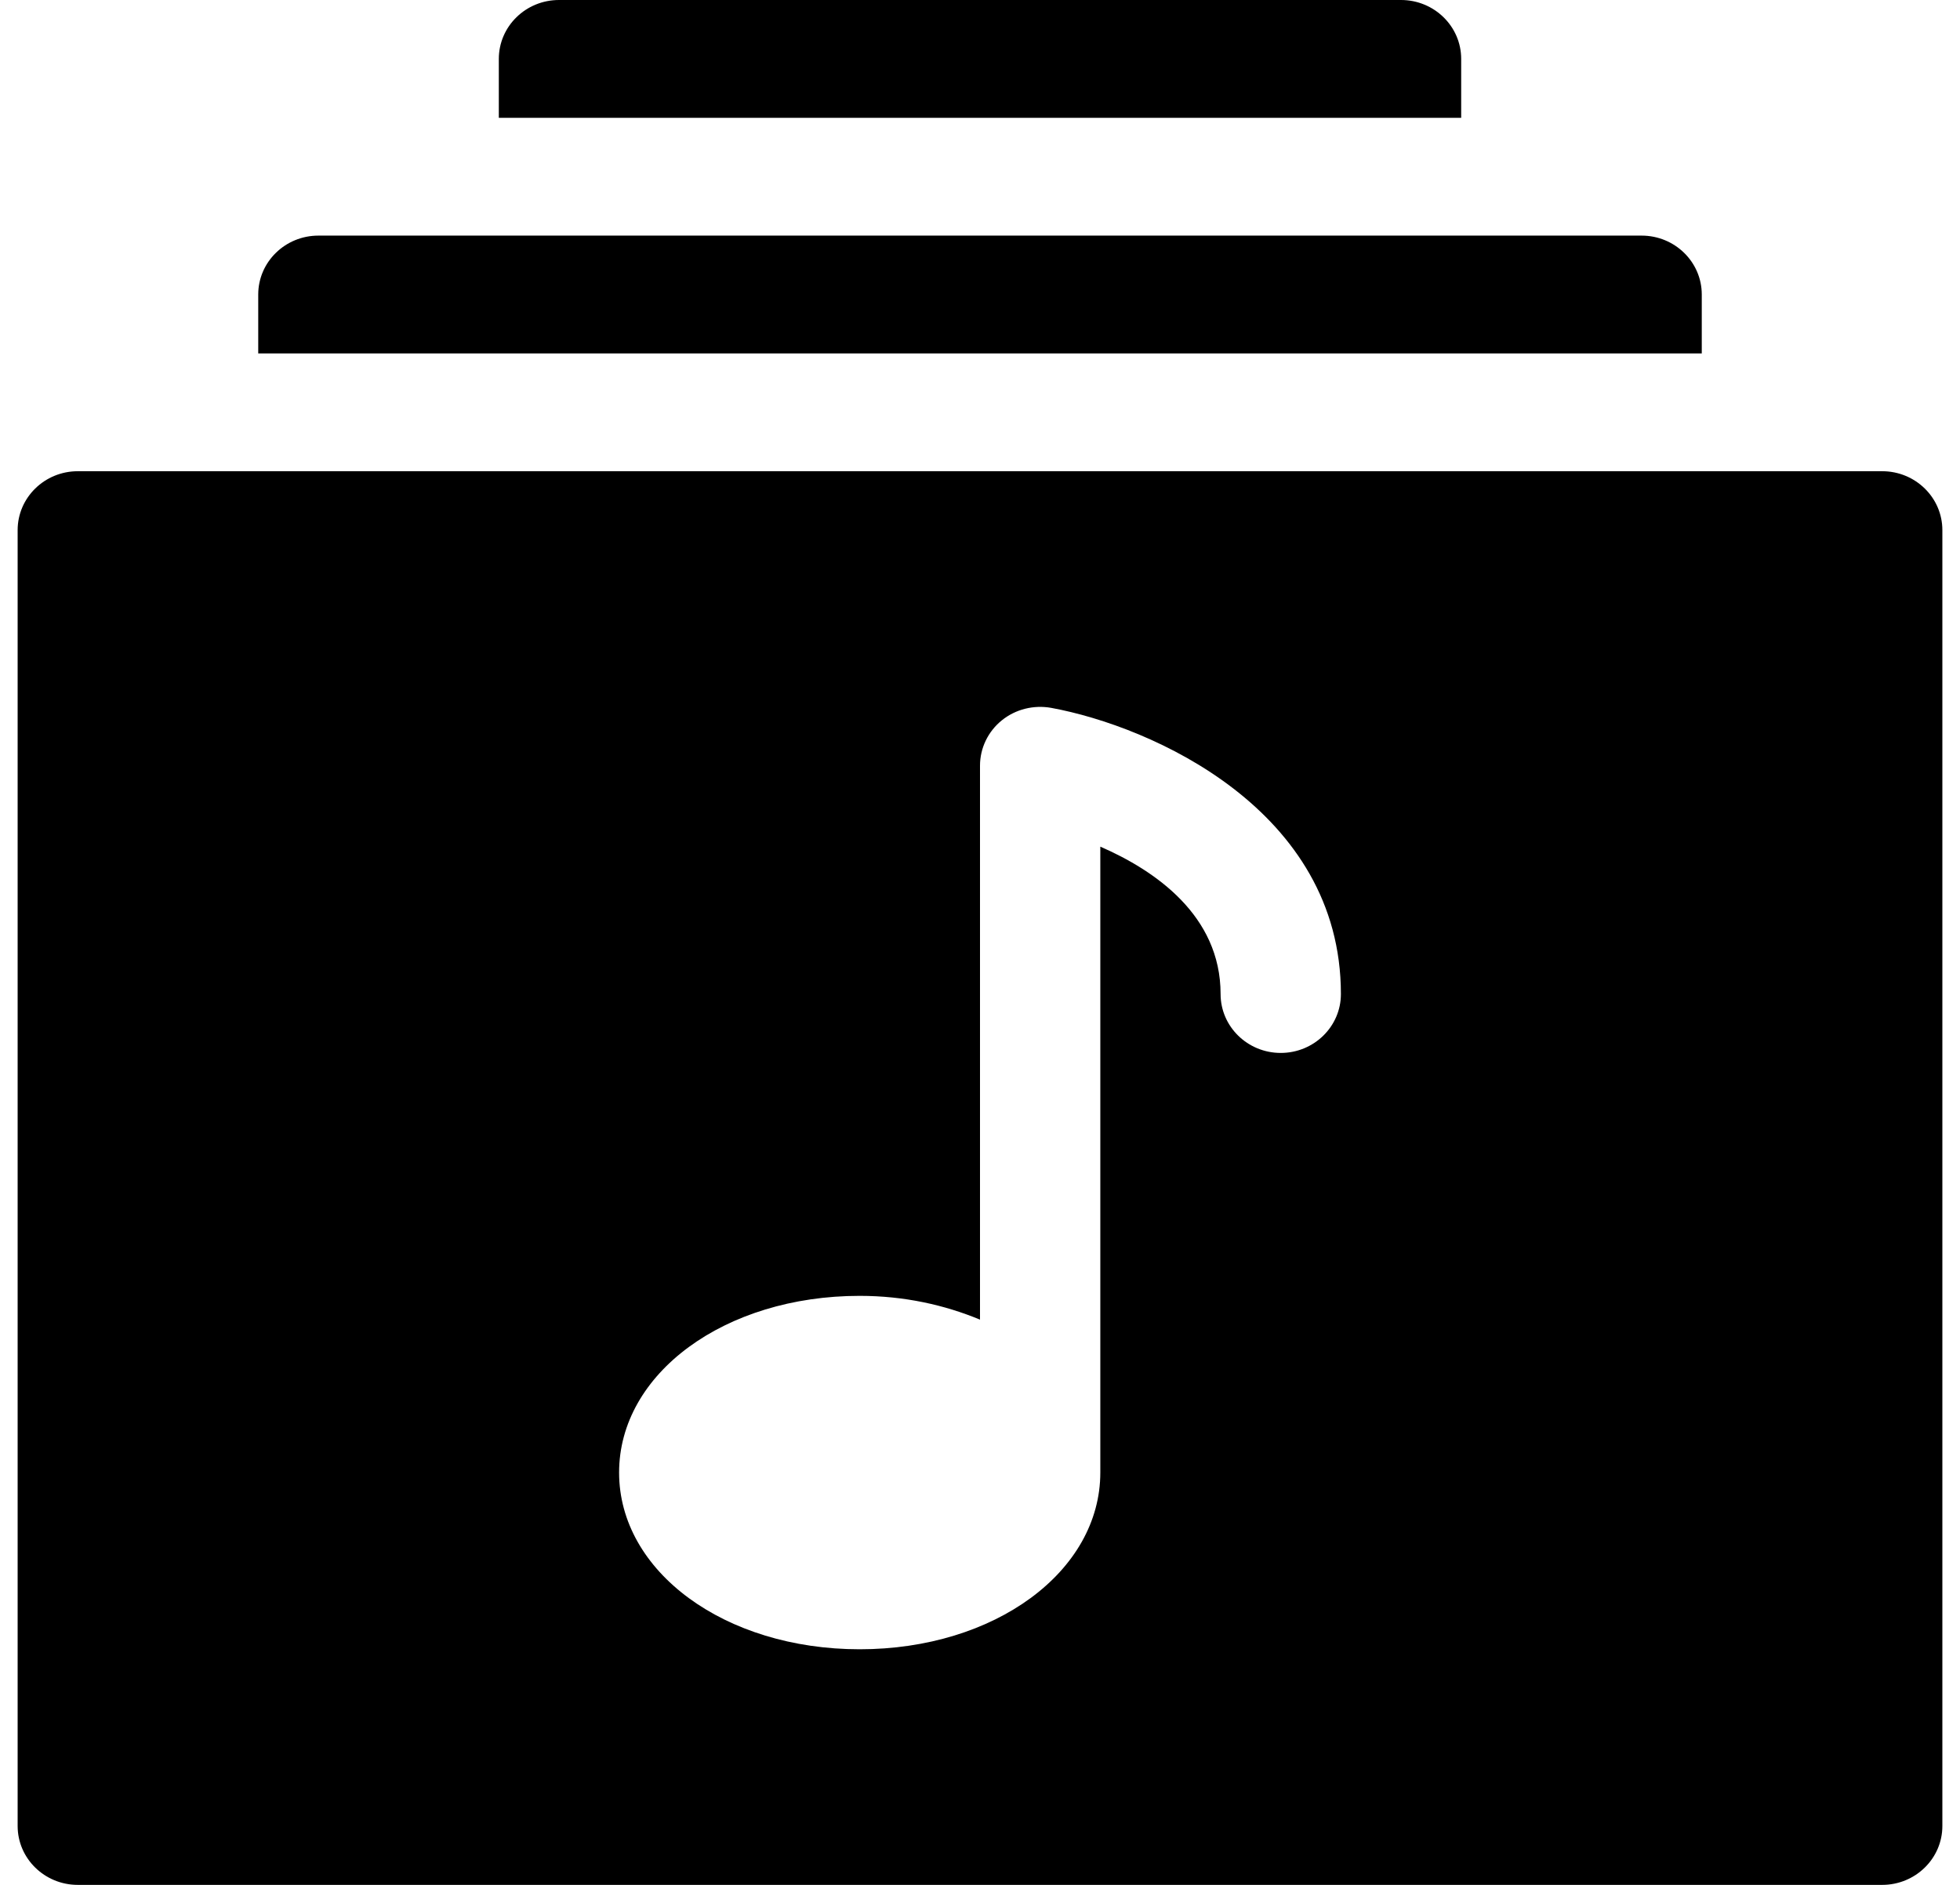 <svg width="52" height="50" viewBox="0 0 52 50" fill="none" xmlns="http://www.w3.org/2000/svg">
<path d="M49.936 12.5H2.064C1.183 12.5 0.468 13.2 0.468 14.062V48.438C0.468 49.3 1.183 50 2.064 50H49.936C50.817 50 51.532 49.3 51.532 48.438V14.062C51.532 13.2 50.817 12.5 49.936 12.5ZM33.979 27.931C33.098 27.931 32.383 27.231 32.383 26.369C32.383 24.281 30.637 23.087 29.192 22.459V39.062C29.192 41.691 26.389 43.75 22.808 43.75C19.228 43.75 16.425 41.691 16.425 39.062C16.425 36.434 19.228 34.375 22.808 34.375C23.986 34.375 25.062 34.616 26 35.006V20.312C26 19.847 26.211 19.406 26.578 19.109C26.945 18.812 27.427 18.694 27.892 18.778C30.551 19.266 35.575 21.481 35.575 26.369C35.575 27.231 34.86 27.931 33.979 27.931ZM45.149 7.812C45.149 6.95 44.434 6.25 43.553 6.25H8.447C7.566 6.25 6.851 6.95 6.851 7.812V9.375H45.149V7.812ZM38.766 1.562C38.766 0.7 38.051 0 37.17 0H14.83C13.949 0 13.234 0.7 13.234 1.562V3.125H38.766V1.562Z" fill="black"/>
</svg>
